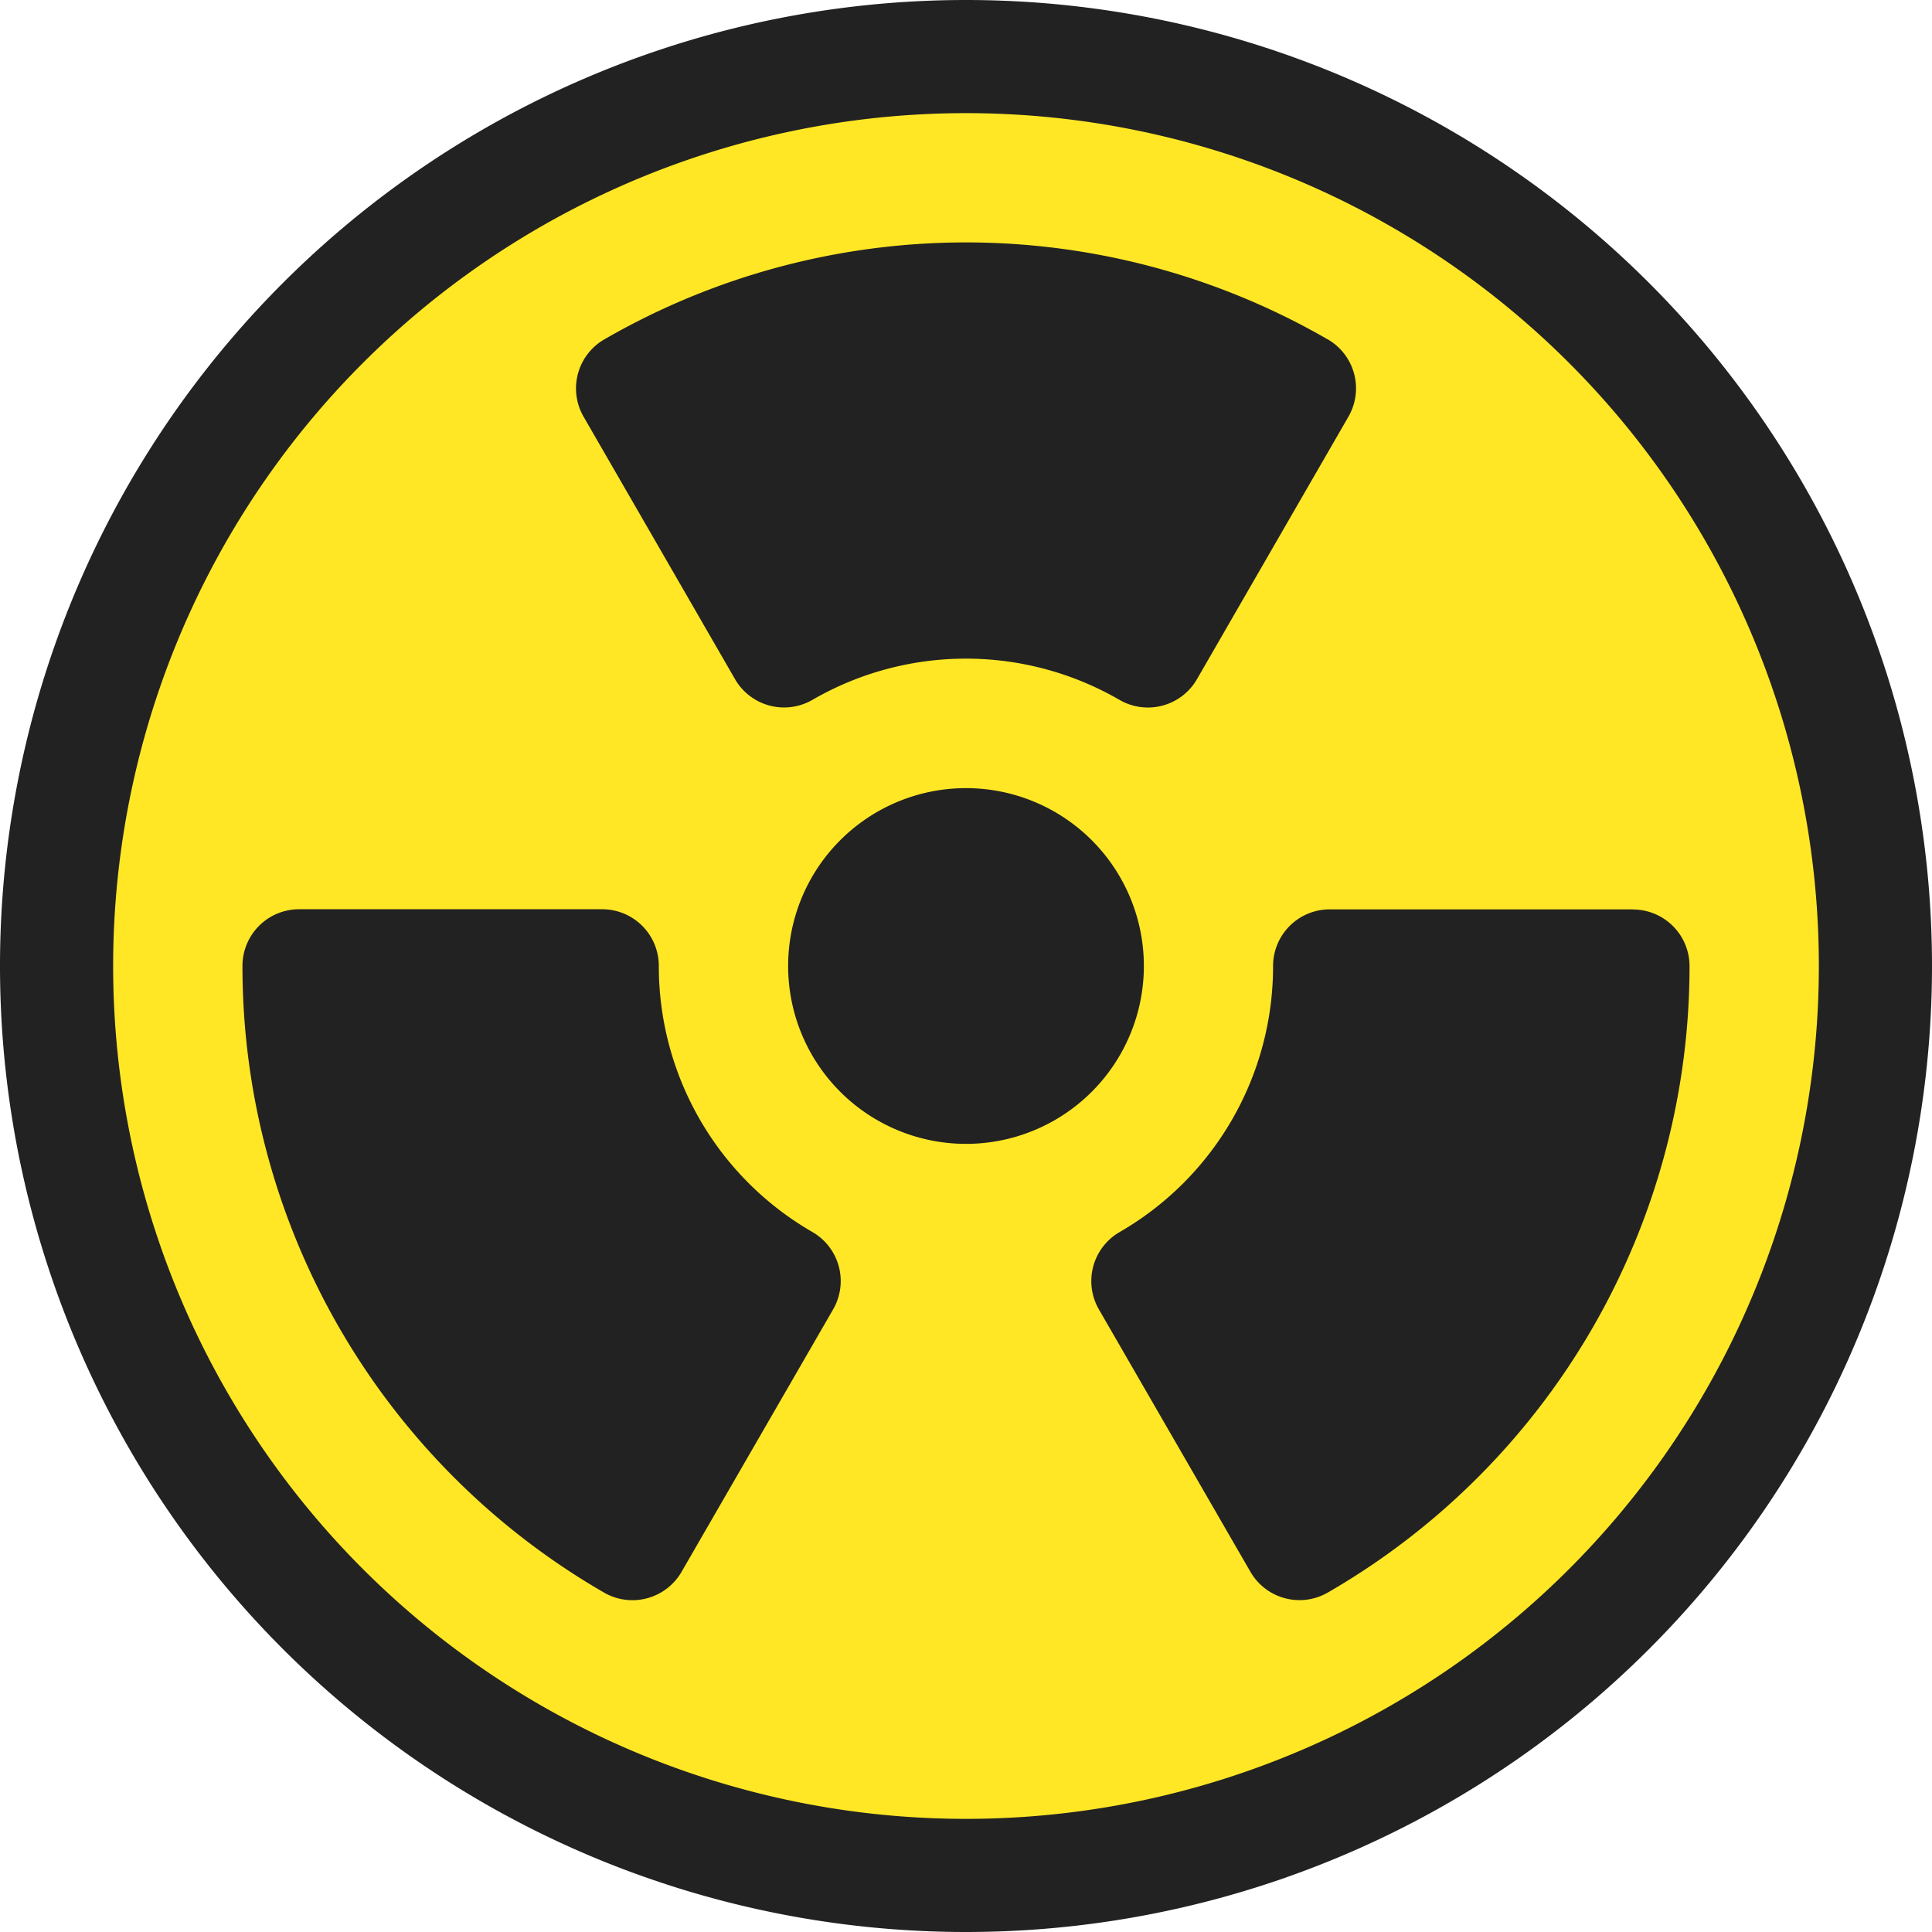 <svg width="16" height="16" fill="none" xmlns="http://www.w3.org/2000/svg"><g clip-path="url(#a)"><path d="M8 16A8 8 0 1 0 8 0a8 8 0 0 0 0 16Z" fill="#222"/><path d="M8 15.063A7.063 7.063 0 1 0 8 .937a7.063 7.063 0 0 0 0 14.126Z" fill="#FFE725"/><path d="M8 9.473a1.473 1.473 0 1 0 0-2.946 1.473 1.473 0 0 0 0 2.946Zm2.996-6.662a5.988 5.988 0 0 0-5.992 0 .469.469 0 0 0-.171.64l1.255 2.175a.469.469 0 0 0 .64.17 2.538 2.538 0 0 1 2.543 0 .469.469 0 0 0 .641-.17l1.255-2.175a.469.469 0 0 0-.17-.64Zm2.527 4.72h-2.51a.469.469 0 0 0-.47.47 2.54 2.54 0 0 1-1.27 2.202.469.469 0 0 0-.173.64l1.256 2.175c.13.223.415.3.64.171A5.99 5.99 0 0 0 13.992 8a.469.469 0 0 0-.469-.468Zm-6.795 2.672A2.54 2.54 0 0 1 5.456 8a.469.469 0 0 0-.468-.47H2.477a.469.469 0 0 0-.469.47 5.988 5.988 0 0 0 2.996 5.19.47.47 0 0 0 .64-.172L6.9 10.843a.469.469 0 0 0-.172-.64Z" fill="#222"/></g><defs><clipPath id="a"><path fill="#fff" d="M0 0h16v16H0z"/></clipPath></defs></svg>